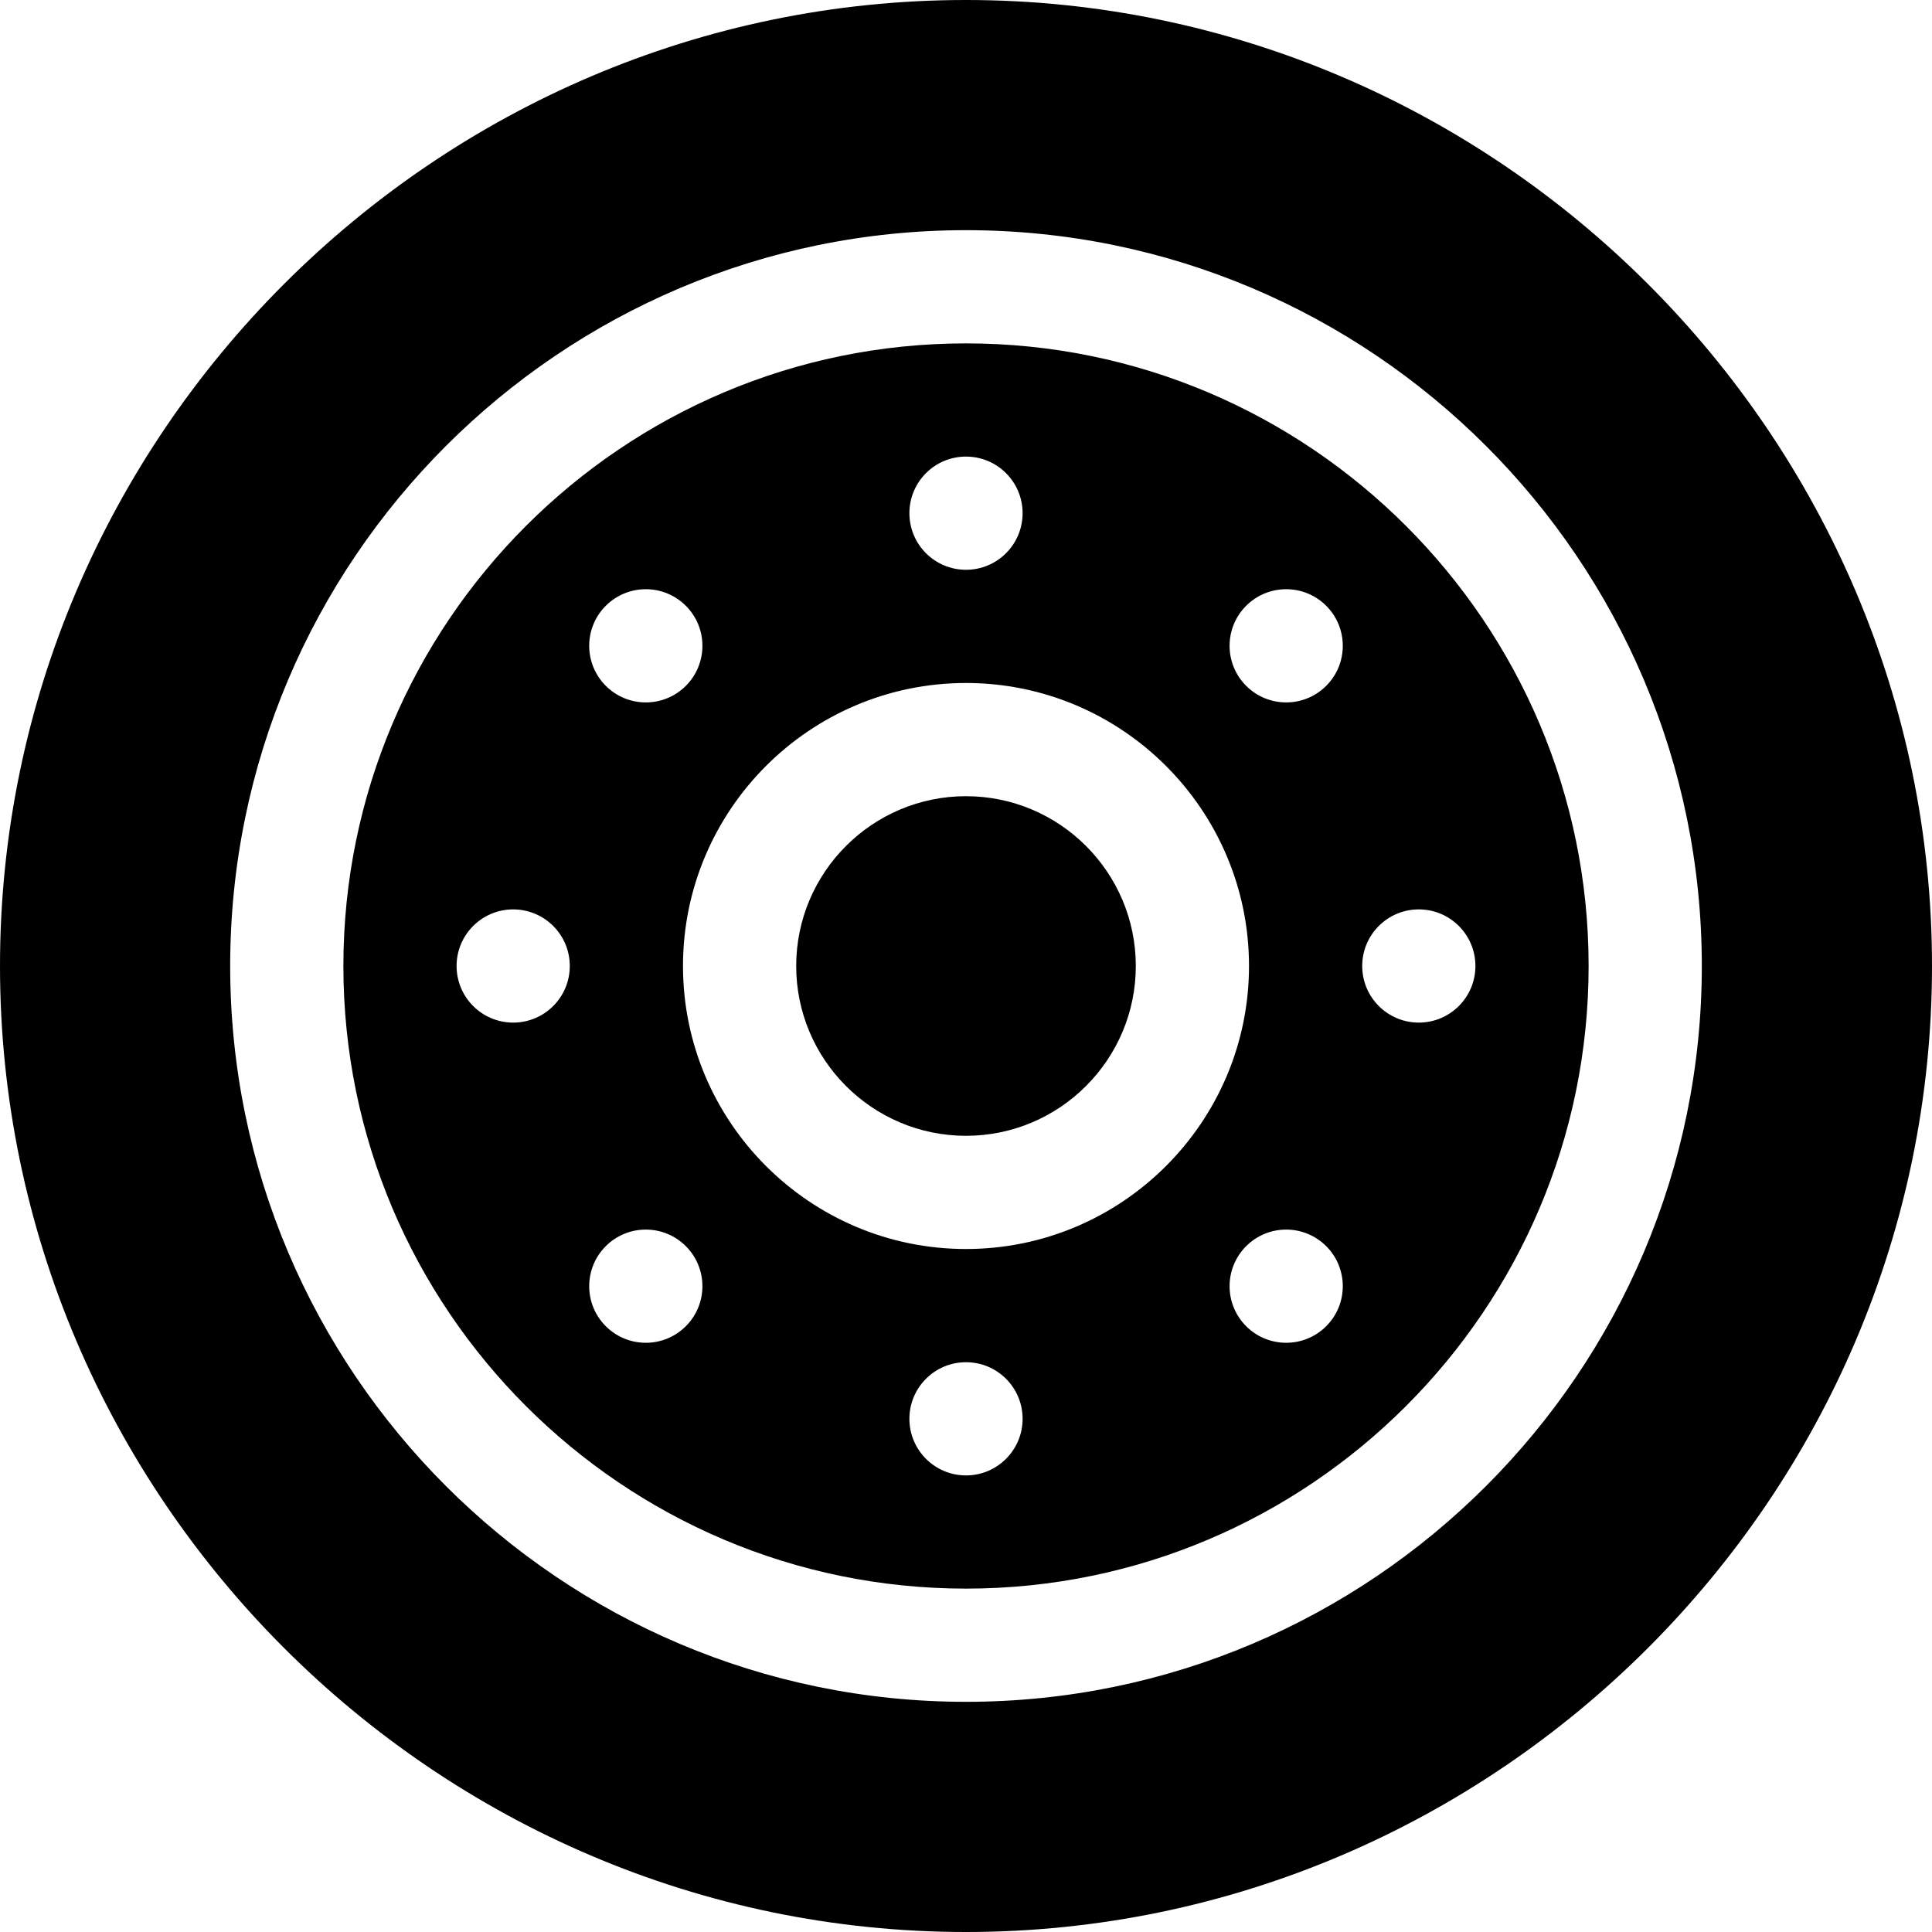 <?xml version="1.0" encoding="iso-8859-1"?>
<!-- Generator: Adobe Illustrator 19.0.0, SVG Export Plug-In . SVG Version: 6.00 Build 0)  -->
<svg xmlns="http://www.w3.org/2000/svg" xmlns:xlink="http://www.w3.org/1999/xlink" version="1.1" id="Capa_1" x="0px" y="0px" viewBox="0 0 512 512" style="enable-background:new 0 0 512 512;" xml:space="preserve">
<g>
	<g>
		<path d="M256,91c-90.981,0-165,74.019-165,165s74.019,165,165,165s165-74.019,165-165S346.981,91,256,91z M256,121    c8.284,0,15,6.714,15,15c0,8.284-6.716,15-15,15s-15-6.716-15-15C241,127.714,247.716,121,256,121z M160.54,160.54    c5.859-5.858,15.355-5.858,21.215,0c5.858,5.858,5.858,15.355,0,21.213c-5.859,5.859-15.355,5.859-21.215,0    C154.682,175.895,154.682,166.397,160.54,160.54z M136,271c-8.284,0-15-6.716-15-15c0-8.286,6.716-15,15-15s15,6.714,15,15    C151,264.284,144.284,271,136,271z M181.754,351.458c-5.859,5.858-15.355,5.858-21.215,0c-5.858-5.858-5.858-15.355,0-21.213    c5.859-5.858,15.355-5.858,21.215,0C187.612,336.103,187.612,345.601,181.754,351.458z M256,391c-8.284,0-15-6.716-15-15    c0-8.286,6.716-15,15-15s15,6.714,15,15C271,384.284,264.284,391,256,391z M256,331c-41.353,0-75-33.647-75-75    c0-41.353,33.647-75,75-75c41.353,0,75,33.647,75,75C331,297.353,297.353,331,256,331z M351.46,351.458    c-5.859,5.858-15.355,5.858-21.215,0c-5.858-5.858-5.858-15.355,0-21.213c5.859-5.858,15.355-5.858,21.215,0    C357.318,336.103,357.318,345.601,351.46,351.458z M351.46,181.753c-5.859,5.859-15.355,5.859-21.215,0    c-5.858-5.858-5.858-15.355,0-21.213c5.859-5.858,15.355-5.858,21.215,0C357.318,166.397,357.318,175.895,351.46,181.753z     M376,271c-8.284,0-15-6.716-15-15c0-8.286,6.716-15,15-15s15,6.714,15,15C391,264.284,384.284,271,376,271z"/>
	</g>
</g>
<g>
	<g>
		<path d="M256,211c-24.814,0-45,20.186-45,45c0,24.814,20.186,45,45,45c24.814,0,45-20.186,45-45C301,231.186,280.814,211,256,211z    "/>
	</g>
</g>
<g>
	<g>
		<path d="M256,0C115.39,0,0,115.39,0,256s115.39,256,256,256s256-115.39,256-256S396.61,0,256,0z M256,451    c-107.52,0-195-87.48-195-195S148.48,61,256,61s195,87.48,195,195S363.52,451,256,451z"/>
	</g>
</g>
<g>
</g>
<g>
</g>
<g>
</g>
<g>
</g>
<g>
</g>
<g>
</g>
<g>
</g>
<g>
</g>
<g>
</g>
<g>
</g>
<g>
</g>
<g>
</g>
<g>
</g>
<g>
</g>
<g>
</g>
</svg>
